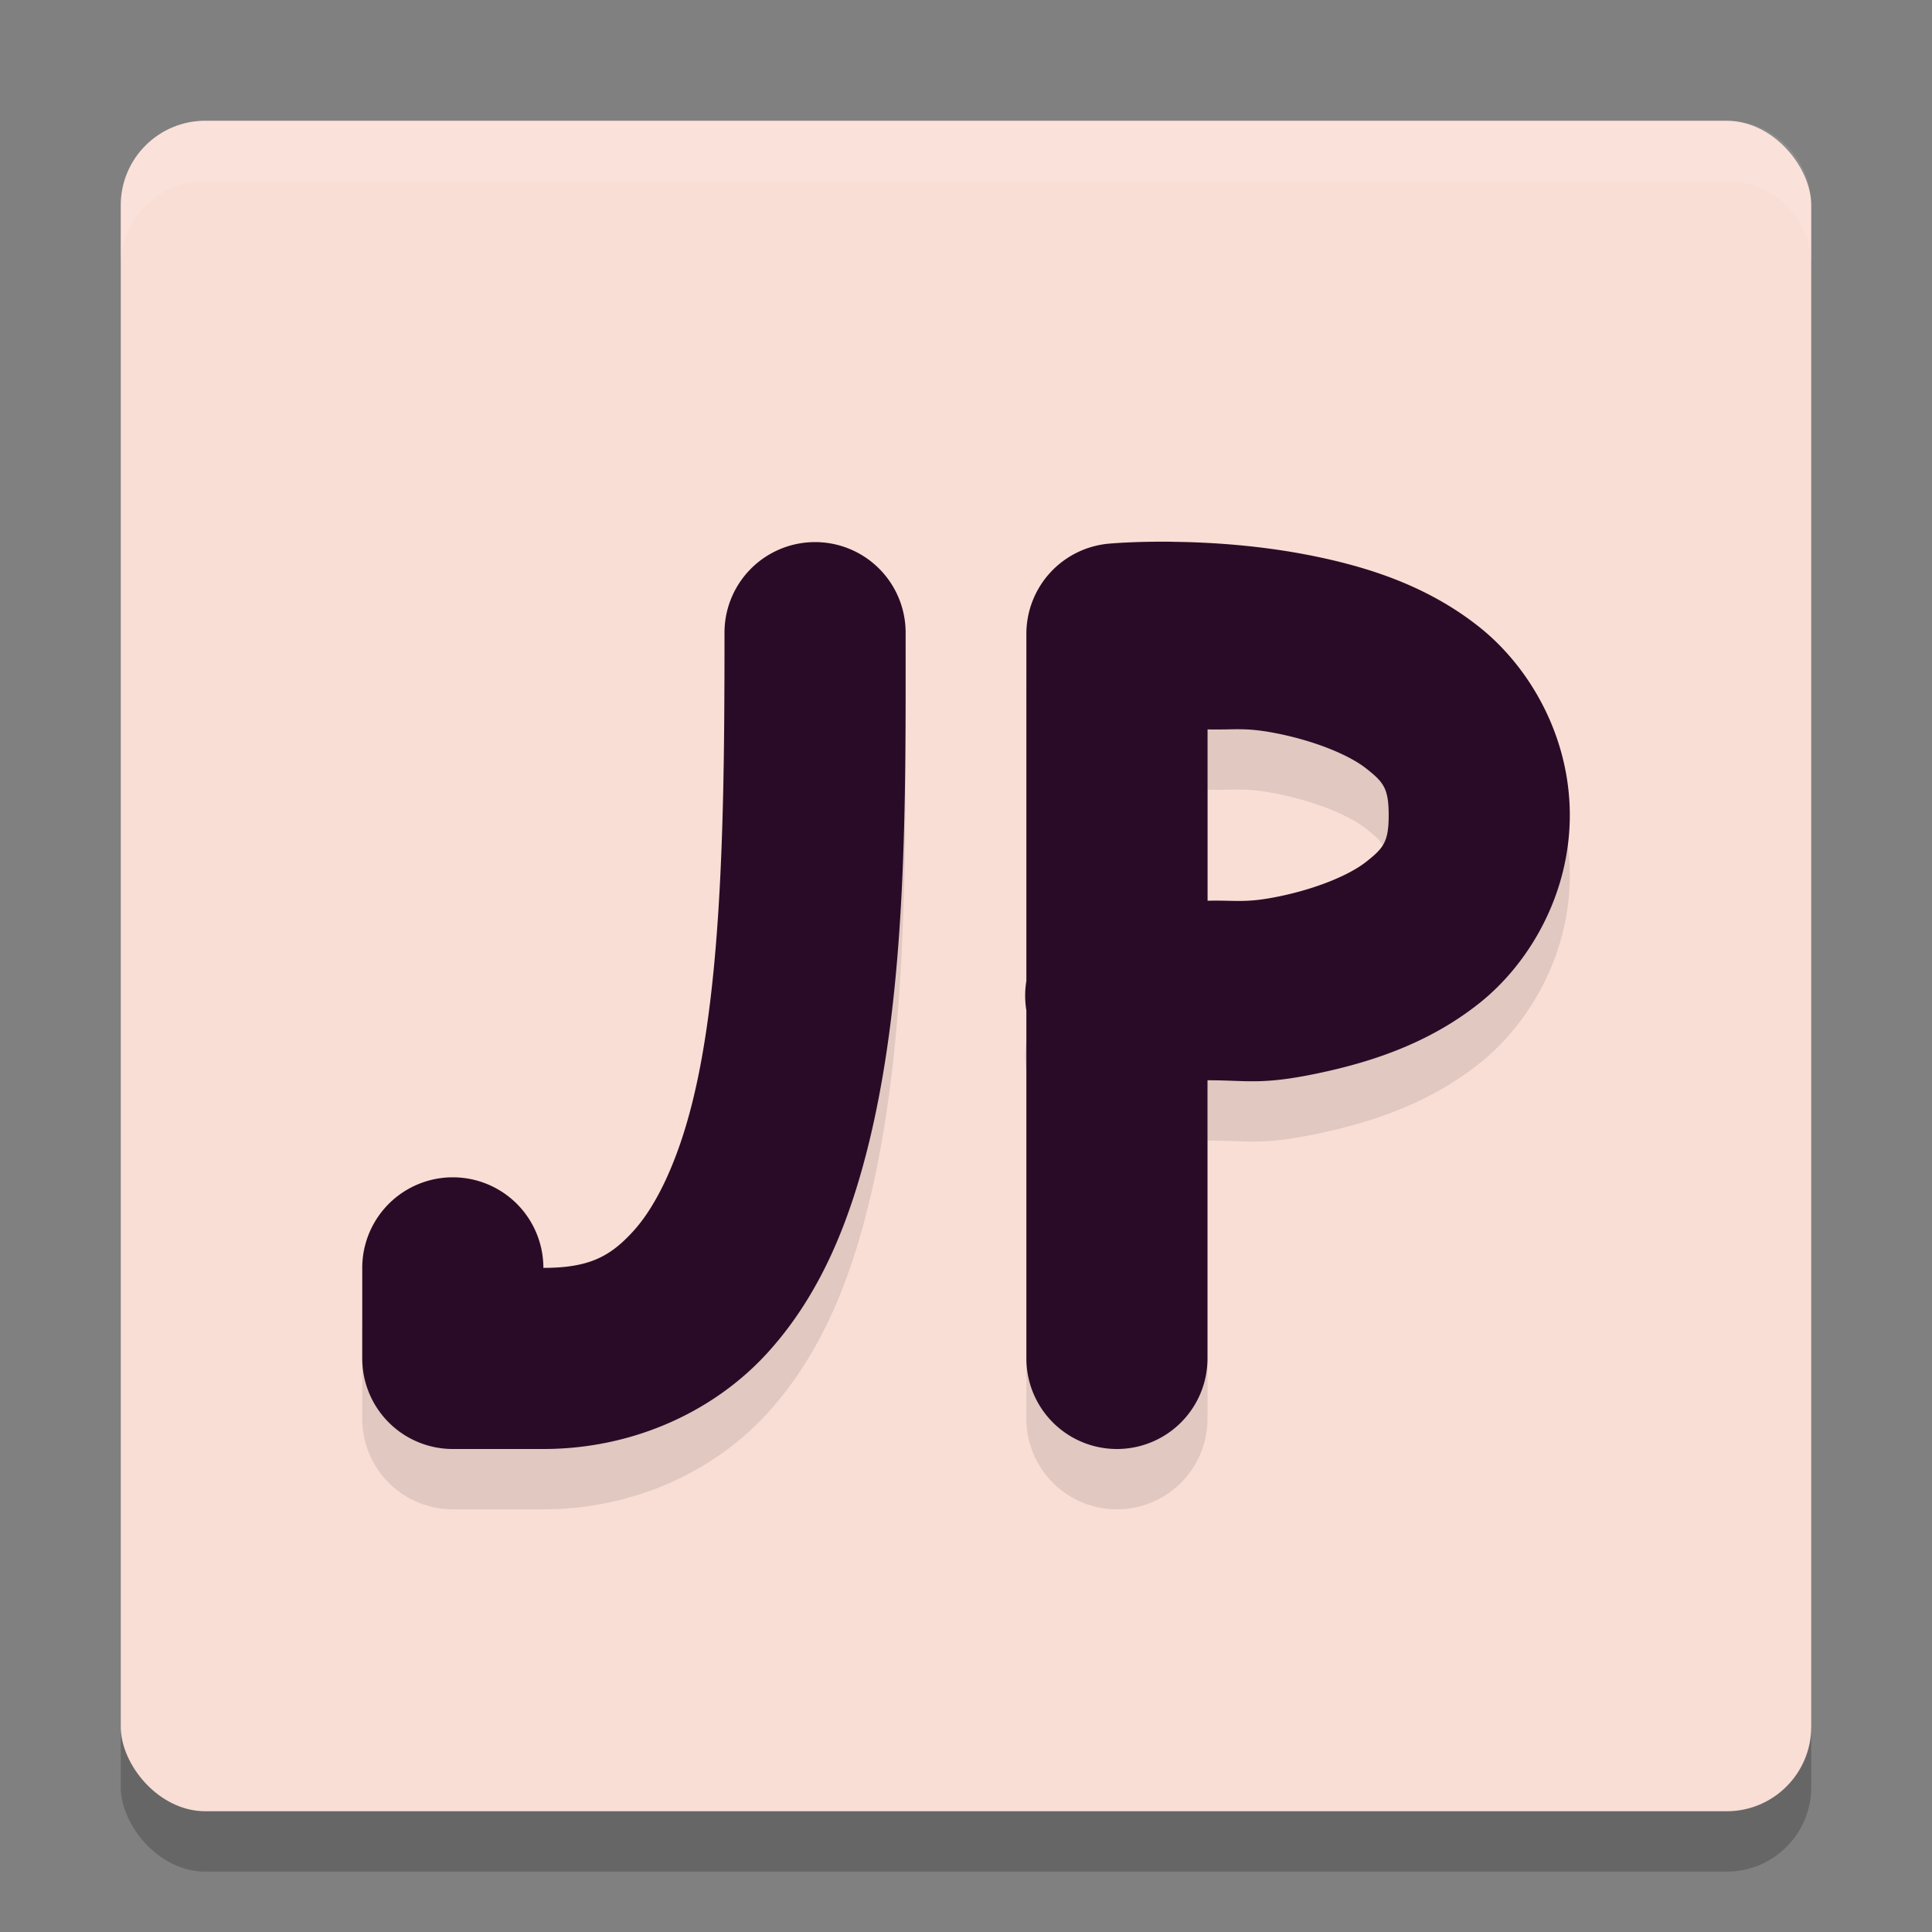 <svg width="32" height="32" version="1" xmlns="http://www.w3.org/2000/svg">
 <rect width="100%" height="100%" fill="#808080" stroke="none"/>
 <rect x="2" y="3" width="28" height="28" rx="1.4" ry="1.4" style="opacity:.2"/>
 <rect x="2" y="2" width="28" height="28" rx="1.4" ry="1.4" style="fill:#f9ded5"/>
 <path d="m3.4 2c-0.776 0-1.4 0.625-1.4 1.4v1c0-0.776 0.625-1.4 1.4-1.4h25.199c0.776 0 1.4 0.625 1.4 1.4v-1c0-0.776-0.625-1.4-1.4-1.4h-25.199z" style="fill:#ffffff;opacity:.1"/>
 <path d="m19.426 9.972c-0.636-0.008-1.051 0.031-1.051 0.031a1.5 1.5 0 0 0-1.375 1.496v5.746a1.5 1.5 0 0 0 0 0.49v5.764a1.5 1.5 0 1 0 3 0v-4.607c0.644-0.003 0.873 0.083 1.807-0.111 0.887-0.185 1.844-0.492 2.688-1.16s1.506-1.818 1.506-3.121-0.662-2.453-1.506-3.121c-0.844-0.668-1.801-0.975-2.688-1.16-0.887-0.185-1.745-0.239-2.381-0.246zm-5.947 0.006a1.5 1.5 0 0 0-1.479 1.521c0 2.75-0.027 5.684-0.52 7.707-0.246 1.012-0.606 1.762-0.988 2.182-0.382 0.42-0.728 0.611-1.492 0.611a1.5 1.5 0 1 0-3 0v1.5a1.5 1.5 0 0 0 1.5 1.5h1.5c1.486 0 2.827-0.621 3.711-1.592 0.884-0.971 1.367-2.189 1.684-3.49 0.633-2.602 0.605-5.668 0.605-8.418a1.5 1.5 0 0 0-1.521-1.521zm7.084 3.1c0.168 0.003 0.348 0.019 0.633 0.078 0.613 0.128 1.154 0.351 1.436 0.574 0.281 0.223 0.369 0.323 0.369 0.77 0 0.446-0.088 0.547-0.369 0.77-0.281 0.223-0.822 0.446-1.436 0.574-0.57 0.119-0.721 0.062-1.195 0.074v-2.838c0.237 0.006 0.394-0.005 0.562-2e-3z" style="opacity:.1"/>
 <path d="m19.426 8.973c-0.636-0.008-1.051 0.031-1.051 0.031a1.5 1.5 0 0 0-1.375 1.496v5.746a1.5 1.5 0 0 0 0 0.49v5.764a1.5 1.5 0 1 0 3 0v-4.607c0.644-0.003 0.873 0.083 1.807-0.111 0.887-0.185 1.844-0.492 2.688-1.16s1.506-1.818 1.506-3.121-0.662-2.453-1.506-3.121c-0.844-0.668-1.801-0.975-2.688-1.16-0.887-0.185-1.745-0.239-2.381-0.246zm-5.947 0.006a1.5 1.5 0 0 0-1.479 1.521c0 2.75-0.027 5.684-0.52 7.707-0.246 1.012-0.606 1.762-0.988 2.182-0.382 0.42-0.728 0.611-1.492 0.611a1.5 1.5 0 1 0-3 0v1.5a1.5 1.5 0 0 0 1.5 1.5h1.5c1.486 0 2.827-0.621 3.711-1.592 0.884-0.971 1.367-2.189 1.684-3.49 0.633-2.602 0.605-5.668 0.605-8.418a1.5 1.5 0 0 0-1.521-1.521zm7.084 3.1c0.168 0.003 0.348 0.019 0.633 0.078 0.613 0.128 1.154 0.351 1.436 0.574 0.281 0.223 0.369 0.323 0.369 0.77 0 0.446-0.088 0.547-0.369 0.77-0.281 0.223-0.822 0.446-1.436 0.574-0.57 0.119-0.721 0.062-1.195 0.074v-2.838c0.237 0.006 0.394-0.005 0.562-0.002z" style="fill:#2a0b27"/>
</svg>
